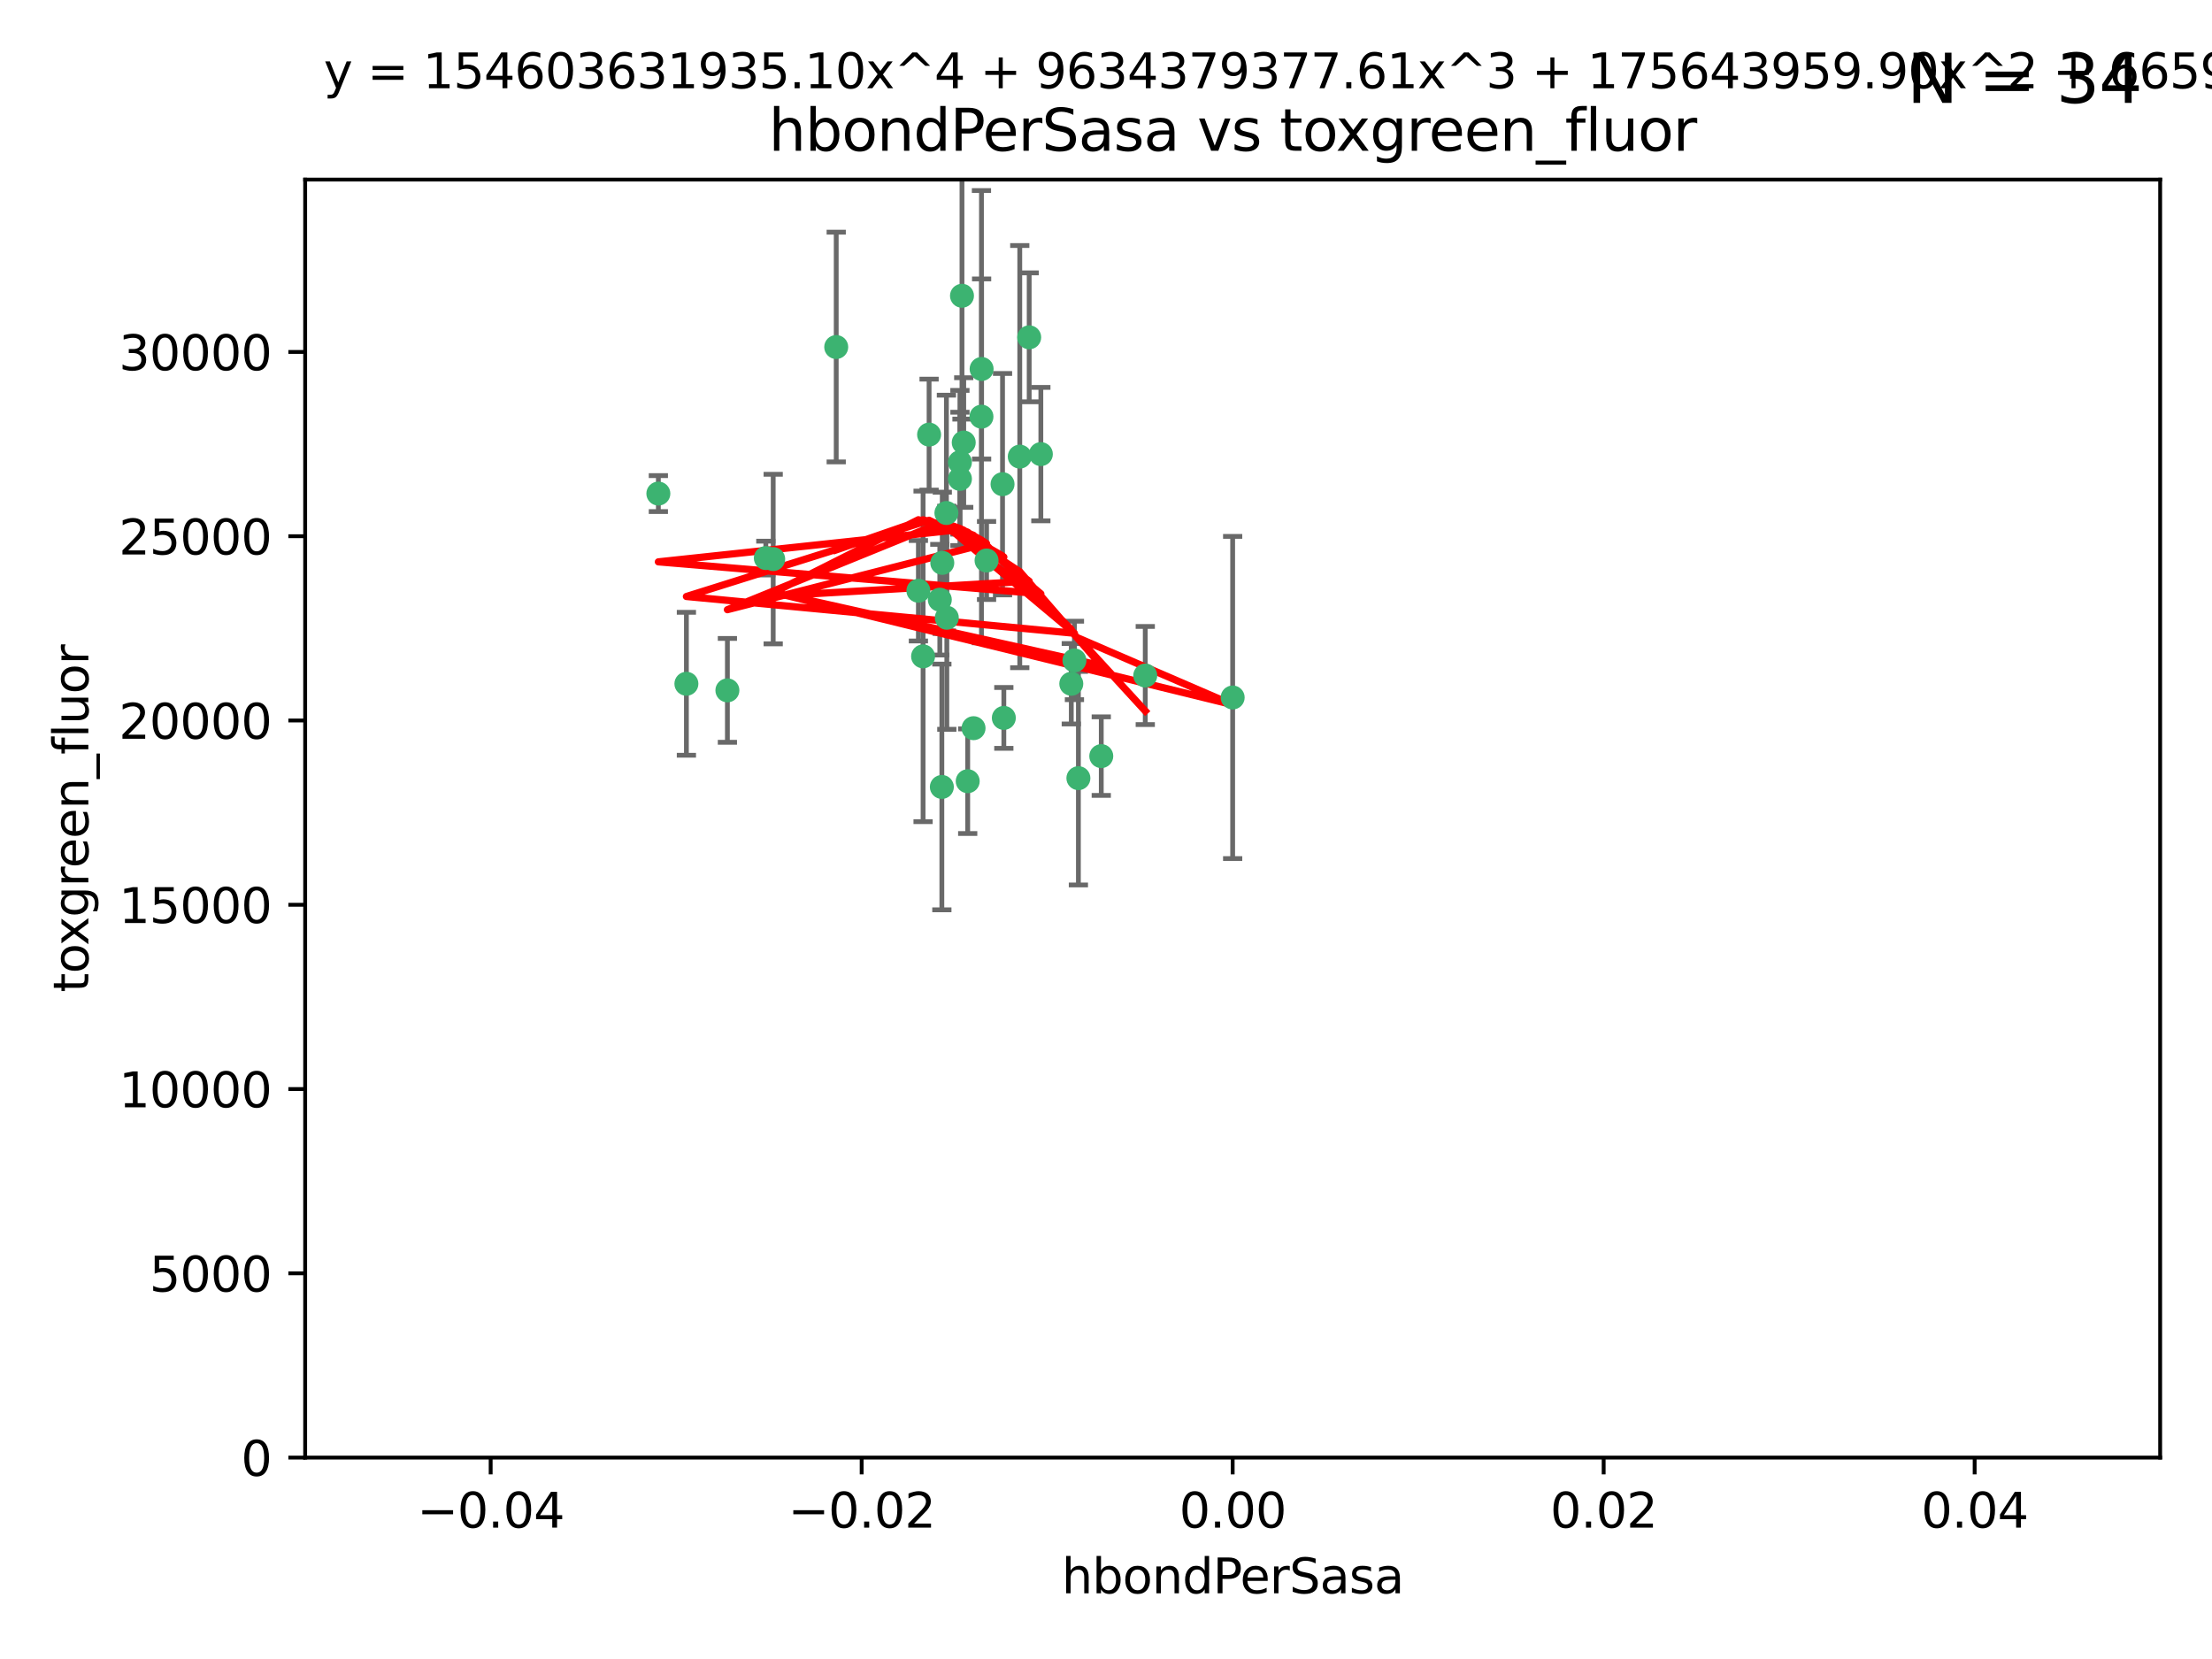 <?xml version="1.0" encoding="utf-8" standalone="no"?>
<!DOCTYPE svg PUBLIC "-//W3C//DTD SVG 1.1//EN"
  "http://www.w3.org/Graphics/SVG/1.1/DTD/svg11.dtd">
<svg xmlns:xlink="http://www.w3.org/1999/xlink" width="460.8pt" height="345.6pt" viewBox="0 0 460.8 345.6" xmlns="http://www.w3.org/2000/svg" version="1.1">
 <defs>
  <style type="text/css">*{stroke-linejoin: round; stroke-linecap: butt}</style>
 </defs>
 <g id="figure_1">
  <g id="patch_1">
   <path d="M 0 345.6 
L 460.8 345.6 
L 460.8 0 
L 0 0 
z
" style="fill: #ffffff"/>
  </g>
  <g id="axes_1">
   <g id="patch_2">
    <path d="M 63.571 303.64 
L 450 303.64 
L 450 37.411 
L 63.571 37.411 
z
" style="fill: #ffffff"/>
   </g>
   <g id="PathCollection_1">
    <defs>
     <path id="m6562784b00" d="M 0 1.118 
C 0.297 1.118 0.581 1 0.791 0.791 
C 1 0.581 1.118 0.297 1.118 0 
C 1.118 -0.297 1 -0.581 0.791 -0.791 
C 0.581 -1 0.297 -1.118 0 -1.118 
C -0.297 -1.118 -0.581 -1 -0.791 -0.791 
C -1 -0.581 -1.118 -0.297 -1.118 0 
C -1.118 0.297 -1 0.581 -0.791 0.791 
C -0.581 1 -0.297 1.118 0 1.118 
z
" style="stroke: #3cb371"/>
    </defs>
    <g clip-path="url(#p156e2ce43a)">
     <use xlink:href="#m6562784b00" x="174.2" y="72.294" style="fill: #3cb371; stroke: #3cb371"/>
     <use xlink:href="#m6562784b00" x="192.294" y="136.733" style="fill: #3cb371; stroke: #3cb371"/>
     <use xlink:href="#m6562784b00" x="200.763" y="92.187" style="fill: #3cb371; stroke: #3cb371"/>
     <use xlink:href="#m6562784b00" x="199.974" y="99.763" style="fill: #3cb371; stroke: #3cb371"/>
     <use xlink:href="#m6562784b00" x="214.399" y="70.271" style="fill: #3cb371; stroke: #3cb371"/>
     <use xlink:href="#m6562784b00" x="159.535" y="116.252" style="fill: #3cb371; stroke: #3cb371"/>
     <use xlink:href="#m6562784b00" x="191.319" y="123.063" style="fill: #3cb371; stroke: #3cb371"/>
     <use xlink:href="#m6562784b00" x="202.808" y="151.693" style="fill: #3cb371; stroke: #3cb371"/>
     <use xlink:href="#m6562784b00" x="196.206" y="163.936" style="fill: #3cb371; stroke: #3cb371"/>
     <use xlink:href="#m6562784b00" x="151.53" y="143.815" style="fill: #3cb371; stroke: #3cb371"/>
     <use xlink:href="#m6562784b00" x="205.518" y="116.762" style="fill: #3cb371; stroke: #3cb371"/>
     <use xlink:href="#m6562784b00" x="204.488" y="76.865" style="fill: #3cb371; stroke: #3cb371"/>
     <use xlink:href="#m6562784b00" x="200.398" y="61.614" style="fill: #3cb371; stroke: #3cb371"/>
     <use xlink:href="#m6562784b00" x="137.148" y="102.821" style="fill: #3cb371; stroke: #3cb371"/>
     <use xlink:href="#m6562784b00" x="216.829" y="94.6" style="fill: #3cb371; stroke: #3cb371"/>
     <use xlink:href="#m6562784b00" x="201.591" y="162.741" style="fill: #3cb371; stroke: #3cb371"/>
     <use xlink:href="#m6562784b00" x="196.296" y="117.254" style="fill: #3cb371; stroke: #3cb371"/>
     <use xlink:href="#m6562784b00" x="223.825" y="137.58" style="fill: #3cb371; stroke: #3cb371"/>
     <use xlink:href="#m6562784b00" x="142.99" y="142.442" style="fill: #3cb371; stroke: #3cb371"/>
     <use xlink:href="#m6562784b00" x="193.547" y="90.534" style="fill: #3cb371; stroke: #3cb371"/>
     <use xlink:href="#m6562784b00" x="209.117" y="149.553" style="fill: #3cb371; stroke: #3cb371"/>
     <use xlink:href="#m6562784b00" x="195.78" y="124.926" style="fill: #3cb371; stroke: #3cb371"/>
     <use xlink:href="#m6562784b00" x="208.847" y="100.862" style="fill: #3cb371; stroke: #3cb371"/>
     <use xlink:href="#m6562784b00" x="197.156" y="106.867" style="fill: #3cb371; stroke: #3cb371"/>
     <use xlink:href="#m6562784b00" x="223.169" y="142.44" style="fill: #3cb371; stroke: #3cb371"/>
     <use xlink:href="#m6562784b00" x="204.456" y="86.8" style="fill: #3cb371; stroke: #3cb371"/>
     <use xlink:href="#m6562784b00" x="199.969" y="96.298" style="fill: #3cb371; stroke: #3cb371"/>
     <use xlink:href="#m6562784b00" x="197.24" y="128.689" style="fill: #3cb371; stroke: #3cb371"/>
     <use xlink:href="#m6562784b00" x="212.436" y="95.121" style="fill: #3cb371; stroke: #3cb371"/>
     <use xlink:href="#m6562784b00" x="229.414" y="157.513" style="fill: #3cb371; stroke: #3cb371"/>
     <use xlink:href="#m6562784b00" x="161.071" y="116.464" style="fill: #3cb371; stroke: #3cb371"/>
     <use xlink:href="#m6562784b00" x="256.786" y="145.3" style="fill: #3cb371; stroke: #3cb371"/>
     <use xlink:href="#m6562784b00" x="224.65" y="162.105" style="fill: #3cb371; stroke: #3cb371"/>
     <use xlink:href="#m6562784b00" x="238.58" y="140.722" style="fill: #3cb371; stroke: #3cb371"/>
    </g>
   </g>
   <g id="matplotlib.axis_1">
    <g id="xtick_1">
     <g id="line2d_1">
      <defs>
       <path id="md63e9683ed" d="M 0 0 
L 0 3.5 
" style="stroke: #000000; stroke-width: 0.8"/>
      </defs>
      <g>
       <use xlink:href="#md63e9683ed" x="102.214" y="303.64" style="stroke: #000000; stroke-width: 0.8"/>
      </g>
     </g>
     <g id="text_1">
      <!-- −0.04 -->
      <g transform="translate(86.891 318.238)scale(0.1 -0.1)">
       <defs>
        <path id="DejaVuSans-2212" d="M 678 2272 
L 4684 2272 
L 4684 1741 
L 678 1741 
L 678 2272 
z
" transform="scale(0.016)"/>
        <path id="DejaVuSans-30" d="M 2034 4250 
Q 1547 4250 1301 3770 
Q 1056 3291 1056 2328 
Q 1056 1369 1301 889 
Q 1547 409 2034 409 
Q 2525 409 2770 889 
Q 3016 1369 3016 2328 
Q 3016 3291 2770 3770 
Q 2525 4250 2034 4250 
z
M 2034 4750 
Q 2819 4750 3233 4129 
Q 3647 3509 3647 2328 
Q 3647 1150 3233 529 
Q 2819 -91 2034 -91 
Q 1250 -91 836 529 
Q 422 1150 422 2328 
Q 422 3509 836 4129 
Q 1250 4750 2034 4750 
z
" transform="scale(0.016)"/>
        <path id="DejaVuSans-2e" d="M 684 794 
L 1344 794 
L 1344 0 
L 684 0 
L 684 794 
z
" transform="scale(0.016)"/>
        <path id="DejaVuSans-34" d="M 2419 4116 
L 825 1625 
L 2419 1625 
L 2419 4116 
z
M 2253 4666 
L 3047 4666 
L 3047 1625 
L 3713 1625 
L 3713 1100 
L 3047 1100 
L 3047 0 
L 2419 0 
L 2419 1100 
L 313 1100 
L 313 1709 
L 2253 4666 
z
" transform="scale(0.016)"/>
       </defs>
       <use xlink:href="#DejaVuSans-2212"/>
       <use xlink:href="#DejaVuSans-30" x="83.789"/>
       <use xlink:href="#DejaVuSans-2e" x="147.412"/>
       <use xlink:href="#DejaVuSans-30" x="179.199"/>
       <use xlink:href="#DejaVuSans-34" x="242.822"/>
      </g>
     </g>
    </g>
    <g id="xtick_2">
     <g id="line2d_2">
      <g>
       <use xlink:href="#md63e9683ed" x="179.5" y="303.64" style="stroke: #000000; stroke-width: 0.8"/>
      </g>
     </g>
     <g id="text_2">
      <!-- −0.02 -->
      <g transform="translate(164.177 318.238)scale(0.1 -0.1)">
       <defs>
        <path id="DejaVuSans-32" d="M 1228 531 
L 3431 531 
L 3431 0 
L 469 0 
L 469 531 
Q 828 903 1448 1529 
Q 2069 2156 2228 2338 
Q 2531 2678 2651 2914 
Q 2772 3150 2772 3378 
Q 2772 3750 2511 3984 
Q 2250 4219 1831 4219 
Q 1534 4219 1204 4116 
Q 875 4013 500 3803 
L 500 4441 
Q 881 4594 1212 4672 
Q 1544 4750 1819 4750 
Q 2544 4750 2975 4387 
Q 3406 4025 3406 3419 
Q 3406 3131 3298 2873 
Q 3191 2616 2906 2266 
Q 2828 2175 2409 1742 
Q 1991 1309 1228 531 
z
" transform="scale(0.016)"/>
       </defs>
       <use xlink:href="#DejaVuSans-2212"/>
       <use xlink:href="#DejaVuSans-30" x="83.789"/>
       <use xlink:href="#DejaVuSans-2e" x="147.412"/>
       <use xlink:href="#DejaVuSans-30" x="179.199"/>
       <use xlink:href="#DejaVuSans-32" x="242.822"/>
      </g>
     </g>
    </g>
    <g id="xtick_3">
     <g id="line2d_3">
      <g>
       <use xlink:href="#md63e9683ed" x="256.786" y="303.64" style="stroke: #000000; stroke-width: 0.8"/>
      </g>
     </g>
     <g id="text_3">
      <!-- 0.00 -->
      <g transform="translate(245.653 318.238)scale(0.1 -0.1)">
       <use xlink:href="#DejaVuSans-30"/>
       <use xlink:href="#DejaVuSans-2e" x="63.623"/>
       <use xlink:href="#DejaVuSans-30" x="95.41"/>
       <use xlink:href="#DejaVuSans-30" x="159.033"/>
      </g>
     </g>
    </g>
    <g id="xtick_4">
     <g id="line2d_4">
      <g>
       <use xlink:href="#md63e9683ed" x="334.071" y="303.64" style="stroke: #000000; stroke-width: 0.8"/>
      </g>
     </g>
     <g id="text_4">
      <!-- 0.02 -->
      <g transform="translate(322.939 318.238)scale(0.1 -0.1)">
       <use xlink:href="#DejaVuSans-30"/>
       <use xlink:href="#DejaVuSans-2e" x="63.623"/>
       <use xlink:href="#DejaVuSans-30" x="95.41"/>
       <use xlink:href="#DejaVuSans-32" x="159.033"/>
      </g>
     </g>
    </g>
    <g id="xtick_5">
     <g id="line2d_5">
      <g>
       <use xlink:href="#md63e9683ed" x="411.357" y="303.64" style="stroke: #000000; stroke-width: 0.8"/>
      </g>
     </g>
     <g id="text_5">
      <!-- 0.04 -->
      <g transform="translate(400.224 318.238)scale(0.1 -0.1)">
       <use xlink:href="#DejaVuSans-30"/>
       <use xlink:href="#DejaVuSans-2e" x="63.623"/>
       <use xlink:href="#DejaVuSans-30" x="95.41"/>
       <use xlink:href="#DejaVuSans-34" x="159.033"/>
      </g>
     </g>
    </g>
    <g id="text_6">
     <!-- hbondPerSasa -->
     <g transform="translate(221.168 331.917)scale(0.1 -0.1)">
      <defs>
       <path id="DejaVuSans-68" d="M 3513 2113 
L 3513 0 
L 2938 0 
L 2938 2094 
Q 2938 2591 2744 2837 
Q 2550 3084 2163 3084 
Q 1697 3084 1428 2787 
Q 1159 2491 1159 1978 
L 1159 0 
L 581 0 
L 581 4863 
L 1159 4863 
L 1159 2956 
Q 1366 3272 1645 3428 
Q 1925 3584 2291 3584 
Q 2894 3584 3203 3211 
Q 3513 2838 3513 2113 
z
" transform="scale(0.016)"/>
       <path id="DejaVuSans-62" d="M 3116 1747 
Q 3116 2381 2855 2742 
Q 2594 3103 2138 3103 
Q 1681 3103 1420 2742 
Q 1159 2381 1159 1747 
Q 1159 1113 1420 752 
Q 1681 391 2138 391 
Q 2594 391 2855 752 
Q 3116 1113 3116 1747 
z
M 1159 2969 
Q 1341 3281 1617 3432 
Q 1894 3584 2278 3584 
Q 2916 3584 3314 3078 
Q 3713 2572 3713 1747 
Q 3713 922 3314 415 
Q 2916 -91 2278 -91 
Q 1894 -91 1617 61 
Q 1341 213 1159 525 
L 1159 0 
L 581 0 
L 581 4863 
L 1159 4863 
L 1159 2969 
z
" transform="scale(0.016)"/>
       <path id="DejaVuSans-6f" d="M 1959 3097 
Q 1497 3097 1228 2736 
Q 959 2375 959 1747 
Q 959 1119 1226 758 
Q 1494 397 1959 397 
Q 2419 397 2687 759 
Q 2956 1122 2956 1747 
Q 2956 2369 2687 2733 
Q 2419 3097 1959 3097 
z
M 1959 3584 
Q 2709 3584 3137 3096 
Q 3566 2609 3566 1747 
Q 3566 888 3137 398 
Q 2709 -91 1959 -91 
Q 1206 -91 779 398 
Q 353 888 353 1747 
Q 353 2609 779 3096 
Q 1206 3584 1959 3584 
z
" transform="scale(0.016)"/>
       <path id="DejaVuSans-6e" d="M 3513 2113 
L 3513 0 
L 2938 0 
L 2938 2094 
Q 2938 2591 2744 2837 
Q 2550 3084 2163 3084 
Q 1697 3084 1428 2787 
Q 1159 2491 1159 1978 
L 1159 0 
L 581 0 
L 581 3500 
L 1159 3500 
L 1159 2956 
Q 1366 3272 1645 3428 
Q 1925 3584 2291 3584 
Q 2894 3584 3203 3211 
Q 3513 2838 3513 2113 
z
" transform="scale(0.016)"/>
       <path id="DejaVuSans-64" d="M 2906 2969 
L 2906 4863 
L 3481 4863 
L 3481 0 
L 2906 0 
L 2906 525 
Q 2725 213 2448 61 
Q 2172 -91 1784 -91 
Q 1150 -91 751 415 
Q 353 922 353 1747 
Q 353 2572 751 3078 
Q 1150 3584 1784 3584 
Q 2172 3584 2448 3432 
Q 2725 3281 2906 2969 
z
M 947 1747 
Q 947 1113 1208 752 
Q 1469 391 1925 391 
Q 2381 391 2643 752 
Q 2906 1113 2906 1747 
Q 2906 2381 2643 2742 
Q 2381 3103 1925 3103 
Q 1469 3103 1208 2742 
Q 947 2381 947 1747 
z
" transform="scale(0.016)"/>
       <path id="DejaVuSans-50" d="M 1259 4147 
L 1259 2394 
L 2053 2394 
Q 2494 2394 2734 2622 
Q 2975 2850 2975 3272 
Q 2975 3691 2734 3919 
Q 2494 4147 2053 4147 
L 1259 4147 
z
M 628 4666 
L 2053 4666 
Q 2838 4666 3239 4311 
Q 3641 3956 3641 3272 
Q 3641 2581 3239 2228 
Q 2838 1875 2053 1875 
L 1259 1875 
L 1259 0 
L 628 0 
L 628 4666 
z
" transform="scale(0.016)"/>
       <path id="DejaVuSans-65" d="M 3597 1894 
L 3597 1613 
L 953 1613 
Q 991 1019 1311 708 
Q 1631 397 2203 397 
Q 2534 397 2845 478 
Q 3156 559 3463 722 
L 3463 178 
Q 3153 47 2828 -22 
Q 2503 -91 2169 -91 
Q 1331 -91 842 396 
Q 353 884 353 1716 
Q 353 2575 817 3079 
Q 1281 3584 2069 3584 
Q 2775 3584 3186 3129 
Q 3597 2675 3597 1894 
z
M 3022 2063 
Q 3016 2534 2758 2815 
Q 2500 3097 2075 3097 
Q 1594 3097 1305 2825 
Q 1016 2553 972 2059 
L 3022 2063 
z
" transform="scale(0.016)"/>
       <path id="DejaVuSans-72" d="M 2631 2963 
Q 2534 3019 2420 3045 
Q 2306 3072 2169 3072 
Q 1681 3072 1420 2755 
Q 1159 2438 1159 1844 
L 1159 0 
L 581 0 
L 581 3500 
L 1159 3500 
L 1159 2956 
Q 1341 3275 1631 3429 
Q 1922 3584 2338 3584 
Q 2397 3584 2469 3576 
Q 2541 3569 2628 3553 
L 2631 2963 
z
" transform="scale(0.016)"/>
       <path id="DejaVuSans-53" d="M 3425 4513 
L 3425 3897 
Q 3066 4069 2747 4153 
Q 2428 4238 2131 4238 
Q 1616 4238 1336 4038 
Q 1056 3838 1056 3469 
Q 1056 3159 1242 3001 
Q 1428 2844 1947 2747 
L 2328 2669 
Q 3034 2534 3370 2195 
Q 3706 1856 3706 1288 
Q 3706 609 3251 259 
Q 2797 -91 1919 -91 
Q 1588 -91 1214 -16 
Q 841 59 441 206 
L 441 856 
Q 825 641 1194 531 
Q 1563 422 1919 422 
Q 2459 422 2753 634 
Q 3047 847 3047 1241 
Q 3047 1584 2836 1778 
Q 2625 1972 2144 2069 
L 1759 2144 
Q 1053 2284 737 2584 
Q 422 2884 422 3419 
Q 422 4038 858 4394 
Q 1294 4750 2059 4750 
Q 2388 4750 2728 4690 
Q 3069 4631 3425 4513 
z
" transform="scale(0.016)"/>
       <path id="DejaVuSans-61" d="M 2194 1759 
Q 1497 1759 1228 1600 
Q 959 1441 959 1056 
Q 959 750 1161 570 
Q 1363 391 1709 391 
Q 2188 391 2477 730 
Q 2766 1069 2766 1631 
L 2766 1759 
L 2194 1759 
z
M 3341 1997 
L 3341 0 
L 2766 0 
L 2766 531 
Q 2569 213 2275 61 
Q 1981 -91 1556 -91 
Q 1019 -91 701 211 
Q 384 513 384 1019 
Q 384 1609 779 1909 
Q 1175 2209 1959 2209 
L 2766 2209 
L 2766 2266 
Q 2766 2663 2505 2880 
Q 2244 3097 1772 3097 
Q 1472 3097 1187 3025 
Q 903 2953 641 2809 
L 641 3341 
Q 956 3463 1253 3523 
Q 1550 3584 1831 3584 
Q 2591 3584 2966 3190 
Q 3341 2797 3341 1997 
z
" transform="scale(0.016)"/>
       <path id="DejaVuSans-73" d="M 2834 3397 
L 2834 2853 
Q 2591 2978 2328 3040 
Q 2066 3103 1784 3103 
Q 1356 3103 1142 2972 
Q 928 2841 928 2578 
Q 928 2378 1081 2264 
Q 1234 2150 1697 2047 
L 1894 2003 
Q 2506 1872 2764 1633 
Q 3022 1394 3022 966 
Q 3022 478 2636 193 
Q 2250 -91 1575 -91 
Q 1294 -91 989 -36 
Q 684 19 347 128 
L 347 722 
Q 666 556 975 473 
Q 1284 391 1588 391 
Q 1994 391 2212 530 
Q 2431 669 2431 922 
Q 2431 1156 2273 1281 
Q 2116 1406 1581 1522 
L 1381 1569 
Q 847 1681 609 1914 
Q 372 2147 372 2553 
Q 372 3047 722 3315 
Q 1072 3584 1716 3584 
Q 2034 3584 2315 3537 
Q 2597 3491 2834 3397 
z
" transform="scale(0.016)"/>
      </defs>
      <use xlink:href="#DejaVuSans-68"/>
      <use xlink:href="#DejaVuSans-62" x="63.379"/>
      <use xlink:href="#DejaVuSans-6f" x="126.855"/>
      <use xlink:href="#DejaVuSans-6e" x="188.037"/>
      <use xlink:href="#DejaVuSans-64" x="251.416"/>
      <use xlink:href="#DejaVuSans-50" x="314.893"/>
      <use xlink:href="#DejaVuSans-65" x="371.57"/>
      <use xlink:href="#DejaVuSans-72" x="433.094"/>
      <use xlink:href="#DejaVuSans-53" x="474.207"/>
      <use xlink:href="#DejaVuSans-61" x="537.684"/>
      <use xlink:href="#DejaVuSans-73" x="598.963"/>
      <use xlink:href="#DejaVuSans-61" x="651.062"/>
     </g>
    </g>
   </g>
   <g id="matplotlib.axis_2">
    <g id="ytick_1">
     <g id="line2d_6">
      <defs>
       <path id="m30803d4fba" d="M 0 0 
L -3.5 0 
" style="stroke: #000000; stroke-width: 0.8"/>
      </defs>
      <g>
       <use xlink:href="#m30803d4fba" x="63.571" y="303.64" style="stroke: #000000; stroke-width: 0.8"/>
      </g>
     </g>
     <g id="text_7">
      <!-- 0 -->
      <g transform="translate(50.209 307.439)scale(0.1 -0.1)">
       <use xlink:href="#DejaVuSans-30"/>
      </g>
     </g>
    </g>
    <g id="ytick_2">
     <g id="line2d_7">
      <g>
       <use xlink:href="#m30803d4fba" x="63.571" y="265.253" style="stroke: #000000; stroke-width: 0.8"/>
      </g>
     </g>
     <g id="text_8">
      <!-- 5000 -->
      <g transform="translate(31.121 269.052)scale(0.1 -0.1)">
       <defs>
        <path id="DejaVuSans-35" d="M 691 4666 
L 3169 4666 
L 3169 4134 
L 1269 4134 
L 1269 2991 
Q 1406 3038 1543 3061 
Q 1681 3084 1819 3084 
Q 2600 3084 3056 2656 
Q 3513 2228 3513 1497 
Q 3513 744 3044 326 
Q 2575 -91 1722 -91 
Q 1428 -91 1123 -41 
Q 819 9 494 109 
L 494 744 
Q 775 591 1075 516 
Q 1375 441 1709 441 
Q 2250 441 2565 725 
Q 2881 1009 2881 1497 
Q 2881 1984 2565 2268 
Q 2250 2553 1709 2553 
Q 1456 2553 1204 2497 
Q 953 2441 691 2322 
L 691 4666 
z
" transform="scale(0.016)"/>
       </defs>
       <use xlink:href="#DejaVuSans-35"/>
       <use xlink:href="#DejaVuSans-30" x="63.623"/>
       <use xlink:href="#DejaVuSans-30" x="127.246"/>
       <use xlink:href="#DejaVuSans-30" x="190.869"/>
      </g>
     </g>
    </g>
    <g id="ytick_3">
     <g id="line2d_8">
      <g>
       <use xlink:href="#m30803d4fba" x="63.571" y="226.866" style="stroke: #000000; stroke-width: 0.8"/>
      </g>
     </g>
     <g id="text_9">
      <!-- 10000 -->
      <g transform="translate(24.759 230.665)scale(0.1 -0.1)">
       <defs>
        <path id="DejaVuSans-31" d="M 794 531 
L 1825 531 
L 1825 4091 
L 703 3866 
L 703 4441 
L 1819 4666 
L 2450 4666 
L 2450 531 
L 3481 531 
L 3481 0 
L 794 0 
L 794 531 
z
" transform="scale(0.016)"/>
       </defs>
       <use xlink:href="#DejaVuSans-31"/>
       <use xlink:href="#DejaVuSans-30" x="63.623"/>
       <use xlink:href="#DejaVuSans-30" x="127.246"/>
       <use xlink:href="#DejaVuSans-30" x="190.869"/>
       <use xlink:href="#DejaVuSans-30" x="254.492"/>
      </g>
     </g>
    </g>
    <g id="ytick_4">
     <g id="line2d_9">
      <g>
       <use xlink:href="#m30803d4fba" x="63.571" y="188.479" style="stroke: #000000; stroke-width: 0.8"/>
      </g>
     </g>
     <g id="text_10">
      <!-- 15000 -->
      <g transform="translate(24.759 192.278)scale(0.1 -0.1)">
       <use xlink:href="#DejaVuSans-31"/>
       <use xlink:href="#DejaVuSans-35" x="63.623"/>
       <use xlink:href="#DejaVuSans-30" x="127.246"/>
       <use xlink:href="#DejaVuSans-30" x="190.869"/>
       <use xlink:href="#DejaVuSans-30" x="254.492"/>
      </g>
     </g>
    </g>
    <g id="ytick_5">
     <g id="line2d_10">
      <g>
       <use xlink:href="#m30803d4fba" x="63.571" y="150.092" style="stroke: #000000; stroke-width: 0.8"/>
      </g>
     </g>
     <g id="text_11">
      <!-- 20000 -->
      <g transform="translate(24.759 153.891)scale(0.1 -0.1)">
       <use xlink:href="#DejaVuSans-32"/>
       <use xlink:href="#DejaVuSans-30" x="63.623"/>
       <use xlink:href="#DejaVuSans-30" x="127.246"/>
       <use xlink:href="#DejaVuSans-30" x="190.869"/>
       <use xlink:href="#DejaVuSans-30" x="254.492"/>
      </g>
     </g>
    </g>
    <g id="ytick_6">
     <g id="line2d_11">
      <g>
       <use xlink:href="#m30803d4fba" x="63.571" y="111.705" style="stroke: #000000; stroke-width: 0.8"/>
      </g>
     </g>
     <g id="text_12">
      <!-- 25000 -->
      <g transform="translate(24.759 115.504)scale(0.1 -0.1)">
       <use xlink:href="#DejaVuSans-32"/>
       <use xlink:href="#DejaVuSans-35" x="63.623"/>
       <use xlink:href="#DejaVuSans-30" x="127.246"/>
       <use xlink:href="#DejaVuSans-30" x="190.869"/>
       <use xlink:href="#DejaVuSans-30" x="254.492"/>
      </g>
     </g>
    </g>
    <g id="ytick_7">
     <g id="line2d_12">
      <g>
       <use xlink:href="#m30803d4fba" x="63.571" y="73.317" style="stroke: #000000; stroke-width: 0.8"/>
      </g>
     </g>
     <g id="text_13">
      <!-- 30000 -->
      <g transform="translate(24.759 77.117)scale(0.1 -0.1)">
       <defs>
        <path id="DejaVuSans-33" d="M 2597 2516 
Q 3050 2419 3304 2112 
Q 3559 1806 3559 1356 
Q 3559 666 3084 287 
Q 2609 -91 1734 -91 
Q 1441 -91 1130 -33 
Q 819 25 488 141 
L 488 750 
Q 750 597 1062 519 
Q 1375 441 1716 441 
Q 2309 441 2620 675 
Q 2931 909 2931 1356 
Q 2931 1769 2642 2001 
Q 2353 2234 1838 2234 
L 1294 2234 
L 1294 2753 
L 1863 2753 
Q 2328 2753 2575 2939 
Q 2822 3125 2822 3475 
Q 2822 3834 2567 4026 
Q 2313 4219 1838 4219 
Q 1578 4219 1281 4162 
Q 984 4106 628 3988 
L 628 4550 
Q 988 4650 1302 4700 
Q 1616 4750 1894 4750 
Q 2613 4750 3031 4423 
Q 3450 4097 3450 3541 
Q 3450 3153 3228 2886 
Q 3006 2619 2597 2516 
z
" transform="scale(0.016)"/>
       </defs>
       <use xlink:href="#DejaVuSans-33"/>
       <use xlink:href="#DejaVuSans-30" x="63.623"/>
       <use xlink:href="#DejaVuSans-30" x="127.246"/>
       <use xlink:href="#DejaVuSans-30" x="190.869"/>
       <use xlink:href="#DejaVuSans-30" x="254.492"/>
      </g>
     </g>
    </g>
    <g id="text_14">
     <!-- toxgreen_fluor -->
     <g transform="translate(18.401 206.72)rotate(-90)scale(0.1 -0.1)">
      <defs>
       <path id="DejaVuSans-74" d="M 1172 4494 
L 1172 3500 
L 2356 3500 
L 2356 3053 
L 1172 3053 
L 1172 1153 
Q 1172 725 1289 603 
Q 1406 481 1766 481 
L 2356 481 
L 2356 0 
L 1766 0 
Q 1100 0 847 248 
Q 594 497 594 1153 
L 594 3053 
L 172 3053 
L 172 3500 
L 594 3500 
L 594 4494 
L 1172 4494 
z
" transform="scale(0.016)"/>
       <path id="DejaVuSans-78" d="M 3513 3500 
L 2247 1797 
L 3578 0 
L 2900 0 
L 1881 1375 
L 863 0 
L 184 0 
L 1544 1831 
L 300 3500 
L 978 3500 
L 1906 2253 
L 2834 3500 
L 3513 3500 
z
" transform="scale(0.016)"/>
       <path id="DejaVuSans-67" d="M 2906 1791 
Q 2906 2416 2648 2759 
Q 2391 3103 1925 3103 
Q 1463 3103 1205 2759 
Q 947 2416 947 1791 
Q 947 1169 1205 825 
Q 1463 481 1925 481 
Q 2391 481 2648 825 
Q 2906 1169 2906 1791 
z
M 3481 434 
Q 3481 -459 3084 -895 
Q 2688 -1331 1869 -1331 
Q 1566 -1331 1297 -1286 
Q 1028 -1241 775 -1147 
L 775 -588 
Q 1028 -725 1275 -790 
Q 1522 -856 1778 -856 
Q 2344 -856 2625 -561 
Q 2906 -266 2906 331 
L 2906 616 
Q 2728 306 2450 153 
Q 2172 0 1784 0 
Q 1141 0 747 490 
Q 353 981 353 1791 
Q 353 2603 747 3093 
Q 1141 3584 1784 3584 
Q 2172 3584 2450 3431 
Q 2728 3278 2906 2969 
L 2906 3500 
L 3481 3500 
L 3481 434 
z
" transform="scale(0.016)"/>
       <path id="DejaVuSans-5f" d="M 3263 -1063 
L 3263 -1509 
L -63 -1509 
L -63 -1063 
L 3263 -1063 
z
" transform="scale(0.016)"/>
       <path id="DejaVuSans-66" d="M 2375 4863 
L 2375 4384 
L 1825 4384 
Q 1516 4384 1395 4259 
Q 1275 4134 1275 3809 
L 1275 3500 
L 2222 3500 
L 2222 3053 
L 1275 3053 
L 1275 0 
L 697 0 
L 697 3053 
L 147 3053 
L 147 3500 
L 697 3500 
L 697 3744 
Q 697 4328 969 4595 
Q 1241 4863 1831 4863 
L 2375 4863 
z
" transform="scale(0.016)"/>
       <path id="DejaVuSans-6c" d="M 603 4863 
L 1178 4863 
L 1178 0 
L 603 0 
L 603 4863 
z
" transform="scale(0.016)"/>
       <path id="DejaVuSans-75" d="M 544 1381 
L 544 3500 
L 1119 3500 
L 1119 1403 
Q 1119 906 1312 657 
Q 1506 409 1894 409 
Q 2359 409 2629 706 
Q 2900 1003 2900 1516 
L 2900 3500 
L 3475 3500 
L 3475 0 
L 2900 0 
L 2900 538 
Q 2691 219 2414 64 
Q 2138 -91 1772 -91 
Q 1169 -91 856 284 
Q 544 659 544 1381 
z
M 1991 3584 
L 1991 3584 
z
" transform="scale(0.016)"/>
      </defs>
      <use xlink:href="#DejaVuSans-74"/>
      <use xlink:href="#DejaVuSans-6f" x="39.209"/>
      <use xlink:href="#DejaVuSans-78" x="97.266"/>
      <use xlink:href="#DejaVuSans-67" x="156.445"/>
      <use xlink:href="#DejaVuSans-72" x="219.922"/>
      <use xlink:href="#DejaVuSans-65" x="258.785"/>
      <use xlink:href="#DejaVuSans-65" x="320.309"/>
      <use xlink:href="#DejaVuSans-6e" x="381.832"/>
      <use xlink:href="#DejaVuSans-5f" x="445.211"/>
      <use xlink:href="#DejaVuSans-66" x="495.211"/>
      <use xlink:href="#DejaVuSans-6c" x="530.416"/>
      <use xlink:href="#DejaVuSans-75" x="558.199"/>
      <use xlink:href="#DejaVuSans-6f" x="621.578"/>
      <use xlink:href="#DejaVuSans-72" x="682.76"/>
     </g>
    </g>
   </g>
   <g id="LineCollection_1">
    <path d="M 174.2 96.224 
L 174.2 48.364 
" clip-path="url(#p156e2ce43a)" style="fill: none; stroke: #696969"/>
    <path d="M 192.294 171.165 
L 192.294 102.302 
" clip-path="url(#p156e2ce43a)" style="fill: none; stroke: #696969"/>
    <path d="M 200.763 105.69 
L 200.763 78.685 
" clip-path="url(#p156e2ce43a)" style="fill: none; stroke: #696969"/>
    <path d="M 199.974 113.651 
L 199.974 85.875 
" clip-path="url(#p156e2ce43a)" style="fill: none; stroke: #696969"/>
    <path d="M 214.399 83.696 
L 214.399 56.846 
" clip-path="url(#p156e2ce43a)" style="fill: none; stroke: #696969"/>
    <path d="M 159.535 119.772 
L 159.535 112.733 
" clip-path="url(#p156e2ce43a)" style="fill: none; stroke: #696969"/>
    <path d="M 191.319 133.529 
L 191.319 112.598 
" clip-path="url(#p156e2ce43a)" style="fill: none; stroke: #696969"/>
    <path d="M 202.808 152.217 
L 202.808 151.168 
" clip-path="url(#p156e2ce43a)" style="fill: none; stroke: #696969"/>
    <path d="M 196.206 189.529 
L 196.206 138.343 
" clip-path="url(#p156e2ce43a)" style="fill: none; stroke: #696969"/>
    <path d="M 151.53 154.632 
L 151.53 132.999 
" clip-path="url(#p156e2ce43a)" style="fill: none; stroke: #696969"/>
    <path d="M 205.518 124.89 
L 205.518 108.635 
" clip-path="url(#p156e2ce43a)" style="fill: none; stroke: #696969"/>
    <path d="M 204.488 95.625 
L 204.488 58.105 
" clip-path="url(#p156e2ce43a)" style="fill: none; stroke: #696969"/>
    <path d="M 200.398 87.306 
L 200.398 35.922 
" clip-path="url(#p156e2ce43a)" style="fill: none; stroke: #696969"/>
    <path d="M 137.148 106.565 
L 137.148 99.077 
" clip-path="url(#p156e2ce43a)" style="fill: none; stroke: #696969"/>
    <path d="M 216.829 108.495 
L 216.829 80.704 
" clip-path="url(#p156e2ce43a)" style="fill: none; stroke: #696969"/>
    <path d="M 201.591 173.639 
L 201.591 151.843 
" clip-path="url(#p156e2ce43a)" style="fill: none; stroke: #696969"/>
    <path d="M 196.296 131.975 
L 196.296 102.532 
" clip-path="url(#p156e2ce43a)" style="fill: none; stroke: #696969"/>
    <path d="M 223.825 145.75 
L 223.825 129.411 
" clip-path="url(#p156e2ce43a)" style="fill: none; stroke: #696969"/>
    <path d="M 142.99 157.326 
L 142.99 127.559 
" clip-path="url(#p156e2ce43a)" style="fill: none; stroke: #696969"/>
    <path d="M 193.547 102.091 
L 193.547 78.978 
" clip-path="url(#p156e2ce43a)" style="fill: none; stroke: #696969"/>
    <path d="M 209.117 155.89 
L 209.117 143.216 
" clip-path="url(#p156e2ce43a)" style="fill: none; stroke: #696969"/>
    <path d="M 195.78 136.454 
L 195.78 113.398 
" clip-path="url(#p156e2ce43a)" style="fill: none; stroke: #696969"/>
    <path d="M 208.847 123.923 
L 208.847 77.801 
" clip-path="url(#p156e2ce43a)" style="fill: none; stroke: #696969"/>
    <path d="M 197.156 131.412 
L 197.156 82.321 
" clip-path="url(#p156e2ce43a)" style="fill: none; stroke: #696969"/>
    <path d="M 223.169 150.817 
L 223.169 134.064 
" clip-path="url(#p156e2ce43a)" style="fill: none; stroke: #696969"/>
    <path d="M 204.456 133.906 
L 204.456 39.694 
" clip-path="url(#p156e2ce43a)" style="fill: none; stroke: #696969"/>
    <path d="M 199.969 111.272 
L 199.969 81.324 
" clip-path="url(#p156e2ce43a)" style="fill: none; stroke: #696969"/>
    <path d="M 197.24 151.927 
L 197.24 105.45 
" clip-path="url(#p156e2ce43a)" style="fill: none; stroke: #696969"/>
    <path d="M 212.436 139.091 
L 212.436 51.151 
" clip-path="url(#p156e2ce43a)" style="fill: none; stroke: #696969"/>
    <path d="M 229.414 165.694 
L 229.414 149.332 
" clip-path="url(#p156e2ce43a)" style="fill: none; stroke: #696969"/>
    <path d="M 161.071 134.122 
L 161.071 98.805 
" clip-path="url(#p156e2ce43a)" style="fill: none; stroke: #696969"/>
    <path d="M 256.786 178.855 
L 256.786 111.745 
" clip-path="url(#p156e2ce43a)" style="fill: none; stroke: #696969"/>
    <path d="M 224.65 184.351 
L 224.65 139.86 
" clip-path="url(#p156e2ce43a)" style="fill: none; stroke: #696969"/>
    <path d="M 238.58 150.938 
L 238.58 130.506 
" clip-path="url(#p156e2ce43a)" style="fill: none; stroke: #696969"/>
   </g>
   <g id="line2d_13">
    <defs>
     <path id="m73801e92ea" d="M 2 0 
L -2 -0 
" style="stroke: #696969"/>
    </defs>
    <g clip-path="url(#p156e2ce43a)">
     <use xlink:href="#m73801e92ea" x="174.2" y="96.224" style="fill: #696969; stroke: #696969"/>
     <use xlink:href="#m73801e92ea" x="192.294" y="171.165" style="fill: #696969; stroke: #696969"/>
     <use xlink:href="#m73801e92ea" x="200.763" y="105.69" style="fill: #696969; stroke: #696969"/>
     <use xlink:href="#m73801e92ea" x="199.974" y="113.651" style="fill: #696969; stroke: #696969"/>
     <use xlink:href="#m73801e92ea" x="214.399" y="83.696" style="fill: #696969; stroke: #696969"/>
     <use xlink:href="#m73801e92ea" x="159.535" y="119.772" style="fill: #696969; stroke: #696969"/>
     <use xlink:href="#m73801e92ea" x="191.319" y="133.529" style="fill: #696969; stroke: #696969"/>
     <use xlink:href="#m73801e92ea" x="202.808" y="152.217" style="fill: #696969; stroke: #696969"/>
     <use xlink:href="#m73801e92ea" x="196.206" y="189.529" style="fill: #696969; stroke: #696969"/>
     <use xlink:href="#m73801e92ea" x="151.53" y="154.632" style="fill: #696969; stroke: #696969"/>
     <use xlink:href="#m73801e92ea" x="205.518" y="124.89" style="fill: #696969; stroke: #696969"/>
     <use xlink:href="#m73801e92ea" x="204.488" y="95.625" style="fill: #696969; stroke: #696969"/>
     <use xlink:href="#m73801e92ea" x="200.398" y="87.306" style="fill: #696969; stroke: #696969"/>
     <use xlink:href="#m73801e92ea" x="137.148" y="106.565" style="fill: #696969; stroke: #696969"/>
     <use xlink:href="#m73801e92ea" x="216.829" y="108.495" style="fill: #696969; stroke: #696969"/>
     <use xlink:href="#m73801e92ea" x="201.591" y="173.639" style="fill: #696969; stroke: #696969"/>
     <use xlink:href="#m73801e92ea" x="196.296" y="131.975" style="fill: #696969; stroke: #696969"/>
     <use xlink:href="#m73801e92ea" x="223.825" y="145.75" style="fill: #696969; stroke: #696969"/>
     <use xlink:href="#m73801e92ea" x="142.99" y="157.326" style="fill: #696969; stroke: #696969"/>
     <use xlink:href="#m73801e92ea" x="193.547" y="102.091" style="fill: #696969; stroke: #696969"/>
     <use xlink:href="#m73801e92ea" x="209.117" y="155.89" style="fill: #696969; stroke: #696969"/>
     <use xlink:href="#m73801e92ea" x="195.78" y="136.454" style="fill: #696969; stroke: #696969"/>
     <use xlink:href="#m73801e92ea" x="208.847" y="123.923" style="fill: #696969; stroke: #696969"/>
     <use xlink:href="#m73801e92ea" x="197.156" y="131.412" style="fill: #696969; stroke: #696969"/>
     <use xlink:href="#m73801e92ea" x="223.169" y="150.817" style="fill: #696969; stroke: #696969"/>
     <use xlink:href="#m73801e92ea" x="204.456" y="133.906" style="fill: #696969; stroke: #696969"/>
     <use xlink:href="#m73801e92ea" x="199.969" y="111.272" style="fill: #696969; stroke: #696969"/>
     <use xlink:href="#m73801e92ea" x="197.24" y="151.927" style="fill: #696969; stroke: #696969"/>
     <use xlink:href="#m73801e92ea" x="212.436" y="139.091" style="fill: #696969; stroke: #696969"/>
     <use xlink:href="#m73801e92ea" x="229.414" y="165.694" style="fill: #696969; stroke: #696969"/>
     <use xlink:href="#m73801e92ea" x="161.071" y="134.122" style="fill: #696969; stroke: #696969"/>
     <use xlink:href="#m73801e92ea" x="256.786" y="178.855" style="fill: #696969; stroke: #696969"/>
     <use xlink:href="#m73801e92ea" x="224.65" y="184.351" style="fill: #696969; stroke: #696969"/>
     <use xlink:href="#m73801e92ea" x="238.58" y="150.938" style="fill: #696969; stroke: #696969"/>
    </g>
   </g>
   <g id="line2d_14">
    <g clip-path="url(#p156e2ce43a)">
     <use xlink:href="#m73801e92ea" x="174.2" y="48.364" style="fill: #696969; stroke: #696969"/>
     <use xlink:href="#m73801e92ea" x="192.294" y="102.302" style="fill: #696969; stroke: #696969"/>
     <use xlink:href="#m73801e92ea" x="200.763" y="78.685" style="fill: #696969; stroke: #696969"/>
     <use xlink:href="#m73801e92ea" x="199.974" y="85.875" style="fill: #696969; stroke: #696969"/>
     <use xlink:href="#m73801e92ea" x="214.399" y="56.846" style="fill: #696969; stroke: #696969"/>
     <use xlink:href="#m73801e92ea" x="159.535" y="112.733" style="fill: #696969; stroke: #696969"/>
     <use xlink:href="#m73801e92ea" x="191.319" y="112.598" style="fill: #696969; stroke: #696969"/>
     <use xlink:href="#m73801e92ea" x="202.808" y="151.168" style="fill: #696969; stroke: #696969"/>
     <use xlink:href="#m73801e92ea" x="196.206" y="138.343" style="fill: #696969; stroke: #696969"/>
     <use xlink:href="#m73801e92ea" x="151.53" y="132.999" style="fill: #696969; stroke: #696969"/>
     <use xlink:href="#m73801e92ea" x="205.518" y="108.635" style="fill: #696969; stroke: #696969"/>
     <use xlink:href="#m73801e92ea" x="204.488" y="58.105" style="fill: #696969; stroke: #696969"/>
     <use xlink:href="#m73801e92ea" x="200.398" y="35.922" style="fill: #696969; stroke: #696969"/>
     <use xlink:href="#m73801e92ea" x="137.148" y="99.077" style="fill: #696969; stroke: #696969"/>
     <use xlink:href="#m73801e92ea" x="216.829" y="80.704" style="fill: #696969; stroke: #696969"/>
     <use xlink:href="#m73801e92ea" x="201.591" y="151.843" style="fill: #696969; stroke: #696969"/>
     <use xlink:href="#m73801e92ea" x="196.296" y="102.532" style="fill: #696969; stroke: #696969"/>
     <use xlink:href="#m73801e92ea" x="223.825" y="129.411" style="fill: #696969; stroke: #696969"/>
     <use xlink:href="#m73801e92ea" x="142.99" y="127.559" style="fill: #696969; stroke: #696969"/>
     <use xlink:href="#m73801e92ea" x="193.547" y="78.978" style="fill: #696969; stroke: #696969"/>
     <use xlink:href="#m73801e92ea" x="209.117" y="143.216" style="fill: #696969; stroke: #696969"/>
     <use xlink:href="#m73801e92ea" x="195.78" y="113.398" style="fill: #696969; stroke: #696969"/>
     <use xlink:href="#m73801e92ea" x="208.847" y="77.801" style="fill: #696969; stroke: #696969"/>
     <use xlink:href="#m73801e92ea" x="197.156" y="82.321" style="fill: #696969; stroke: #696969"/>
     <use xlink:href="#m73801e92ea" x="223.169" y="134.064" style="fill: #696969; stroke: #696969"/>
     <use xlink:href="#m73801e92ea" x="204.456" y="39.694" style="fill: #696969; stroke: #696969"/>
     <use xlink:href="#m73801e92ea" x="199.969" y="81.324" style="fill: #696969; stroke: #696969"/>
     <use xlink:href="#m73801e92ea" x="197.24" y="105.45" style="fill: #696969; stroke: #696969"/>
     <use xlink:href="#m73801e92ea" x="212.436" y="51.151" style="fill: #696969; stroke: #696969"/>
     <use xlink:href="#m73801e92ea" x="229.414" y="149.332" style="fill: #696969; stroke: #696969"/>
     <use xlink:href="#m73801e92ea" x="161.071" y="98.805" style="fill: #696969; stroke: #696969"/>
     <use xlink:href="#m73801e92ea" x="256.786" y="111.745" style="fill: #696969; stroke: #696969"/>
     <use xlink:href="#m73801e92ea" x="224.65" y="139.86" style="fill: #696969; stroke: #696969"/>
     <use xlink:href="#m73801e92ea" x="238.58" y="130.506" style="fill: #696969; stroke: #696969"/>
    </g>
   </g>
   <g id="line2d_15">
    <path d="M 174.2 114.558 
L 192.294 108.286 
L 200.763 110.451 
L 199.974 110.096 
L 214.399 121.073 
L 159.535 124.256 
L 191.319 108.269 
L 202.808 111.515 
L 196.206 108.834 
L 151.53 127.01 
L 205.518 113.235 
L 204.488 112.54 
L 200.398 110.283 
L 137.148 117.043 
L 216.829 123.697 
L 201.591 110.857 
L 196.296 108.856 
L 223.825 131.923 
L 142.99 124.261 
L 193.547 108.377 
L 209.117 116.033 
L 195.78 108.737 
L 208.847 115.804 
L 197.156 109.084 
L 223.169 131.126 
L 204.456 112.519 
L 199.969 110.094 
L 197.24 109.109 
L 212.436 119.084 
L 229.414 138.659 
L 161.071 123.379 
L 256.786 146.801 
L 224.65 132.925 
L 238.58 148.108 
" clip-path="url(#p156e2ce43a)" style="fill: none; stroke: #ff0000; stroke-width: 1.5; stroke-linecap: square"/>
   </g>
   <g id="line2d_16">
    <defs>
     <path id="me0fde3e3a0" d="M 0 2 
C 0.53 2 1.039 1.789 1.414 1.414 
C 1.789 1.039 2 0.53 2 0 
C 2 -0.53 1.789 -1.039 1.414 -1.414 
C 1.039 -1.789 0.53 -2 0 -2 
C -0.53 -2 -1.039 -1.789 -1.414 -1.414 
C -1.789 -1.039 -2 -0.53 -2 0 
C -2 0.53 -1.789 1.039 -1.414 1.414 
C -1.039 1.789 -0.53 2 0 2 
z
" style="stroke: #3cb371"/>
    </defs>
    <g clip-path="url(#p156e2ce43a)">
     <use xlink:href="#me0fde3e3a0" x="174.2" y="72.294" style="fill: #3cb371; stroke: #3cb371"/>
     <use xlink:href="#me0fde3e3a0" x="192.294" y="136.733" style="fill: #3cb371; stroke: #3cb371"/>
     <use xlink:href="#me0fde3e3a0" x="200.763" y="92.187" style="fill: #3cb371; stroke: #3cb371"/>
     <use xlink:href="#me0fde3e3a0" x="199.974" y="99.763" style="fill: #3cb371; stroke: #3cb371"/>
     <use xlink:href="#me0fde3e3a0" x="214.399" y="70.271" style="fill: #3cb371; stroke: #3cb371"/>
     <use xlink:href="#me0fde3e3a0" x="159.535" y="116.252" style="fill: #3cb371; stroke: #3cb371"/>
     <use xlink:href="#me0fde3e3a0" x="191.319" y="123.063" style="fill: #3cb371; stroke: #3cb371"/>
     <use xlink:href="#me0fde3e3a0" x="202.808" y="151.693" style="fill: #3cb371; stroke: #3cb371"/>
     <use xlink:href="#me0fde3e3a0" x="196.206" y="163.936" style="fill: #3cb371; stroke: #3cb371"/>
     <use xlink:href="#me0fde3e3a0" x="151.53" y="143.815" style="fill: #3cb371; stroke: #3cb371"/>
     <use xlink:href="#me0fde3e3a0" x="205.518" y="116.762" style="fill: #3cb371; stroke: #3cb371"/>
     <use xlink:href="#me0fde3e3a0" x="204.488" y="76.865" style="fill: #3cb371; stroke: #3cb371"/>
     <use xlink:href="#me0fde3e3a0" x="200.398" y="61.614" style="fill: #3cb371; stroke: #3cb371"/>
     <use xlink:href="#me0fde3e3a0" x="137.148" y="102.821" style="fill: #3cb371; stroke: #3cb371"/>
     <use xlink:href="#me0fde3e3a0" x="216.829" y="94.6" style="fill: #3cb371; stroke: #3cb371"/>
     <use xlink:href="#me0fde3e3a0" x="201.591" y="162.741" style="fill: #3cb371; stroke: #3cb371"/>
     <use xlink:href="#me0fde3e3a0" x="196.296" y="117.254" style="fill: #3cb371; stroke: #3cb371"/>
     <use xlink:href="#me0fde3e3a0" x="223.825" y="137.58" style="fill: #3cb371; stroke: #3cb371"/>
     <use xlink:href="#me0fde3e3a0" x="142.99" y="142.442" style="fill: #3cb371; stroke: #3cb371"/>
     <use xlink:href="#me0fde3e3a0" x="193.547" y="90.534" style="fill: #3cb371; stroke: #3cb371"/>
     <use xlink:href="#me0fde3e3a0" x="209.117" y="149.553" style="fill: #3cb371; stroke: #3cb371"/>
     <use xlink:href="#me0fde3e3a0" x="195.78" y="124.926" style="fill: #3cb371; stroke: #3cb371"/>
     <use xlink:href="#me0fde3e3a0" x="208.847" y="100.862" style="fill: #3cb371; stroke: #3cb371"/>
     <use xlink:href="#me0fde3e3a0" x="197.156" y="106.867" style="fill: #3cb371; stroke: #3cb371"/>
     <use xlink:href="#me0fde3e3a0" x="223.169" y="142.44" style="fill: #3cb371; stroke: #3cb371"/>
     <use xlink:href="#me0fde3e3a0" x="204.456" y="86.8" style="fill: #3cb371; stroke: #3cb371"/>
     <use xlink:href="#me0fde3e3a0" x="199.969" y="96.298" style="fill: #3cb371; stroke: #3cb371"/>
     <use xlink:href="#me0fde3e3a0" x="197.24" y="128.689" style="fill: #3cb371; stroke: #3cb371"/>
     <use xlink:href="#me0fde3e3a0" x="212.436" y="95.121" style="fill: #3cb371; stroke: #3cb371"/>
     <use xlink:href="#me0fde3e3a0" x="229.414" y="157.513" style="fill: #3cb371; stroke: #3cb371"/>
     <use xlink:href="#me0fde3e3a0" x="161.071" y="116.464" style="fill: #3cb371; stroke: #3cb371"/>
     <use xlink:href="#me0fde3e3a0" x="256.786" y="145.3" style="fill: #3cb371; stroke: #3cb371"/>
     <use xlink:href="#me0fde3e3a0" x="224.65" y="162.105" style="fill: #3cb371; stroke: #3cb371"/>
     <use xlink:href="#me0fde3e3a0" x="238.58" y="140.722" style="fill: #3cb371; stroke: #3cb371"/>
    </g>
   </g>
   <g id="patch_3">
    <path d="M 63.571 303.64 
L 63.571 37.411 
" style="fill: none; stroke: #000000; stroke-width: 0.8; stroke-linejoin: miter; stroke-linecap: square"/>
   </g>
   <g id="patch_4">
    <path d="M 450 303.64 
L 450 37.411 
" style="fill: none; stroke: #000000; stroke-width: 0.8; stroke-linejoin: miter; stroke-linecap: square"/>
   </g>
   <g id="patch_5">
    <path d="M 63.571 303.64 
L 450 303.64 
" style="fill: none; stroke: #000000; stroke-width: 0.8; stroke-linejoin: miter; stroke-linecap: square"/>
   </g>
   <g id="patch_6">
    <path d="M 63.571 37.411 
L 450 37.411 
" style="fill: none; stroke: #000000; stroke-width: 0.8; stroke-linejoin: miter; stroke-linecap: square"/>
   </g>
   <g id="text_15">
    <!-- N = 34 -->
    <g transform="translate(397.217 21.426)scale(0.14 -0.14)">
     <defs>
      <path id="DejaVuSans-4e" d="M 628 4666 
L 1478 4666 
L 3547 763 
L 3547 4666 
L 4159 4666 
L 4159 0 
L 3309 0 
L 1241 3903 
L 1241 0 
L 628 0 
L 628 4666 
z
" transform="scale(0.016)"/>
      <path id="DejaVuSans-20" transform="scale(0.016)"/>
      <path id="DejaVuSans-3d" d="M 678 2906 
L 4684 2906 
L 4684 2381 
L 678 2381 
L 678 2906 
z
M 678 1631 
L 4684 1631 
L 4684 1100 
L 678 1100 
L 678 1631 
z
" transform="scale(0.016)"/>
     </defs>
     <use xlink:href="#DejaVuSans-4e"/>
     <use xlink:href="#DejaVuSans-20" x="74.805"/>
     <use xlink:href="#DejaVuSans-3d" x="106.592"/>
     <use xlink:href="#DejaVuSans-20" x="190.381"/>
     <use xlink:href="#DejaVuSans-33" x="222.168"/>
     <use xlink:href="#DejaVuSans-34" x="285.791"/>
    </g>
   </g>
   <g id="text_16">
    <!-- y = 154603631935.10x^4 + 9634379377.61x^3 + 175643959.90x^2 + 665970.61x + 20428.64 -->
    <g transform="translate(67.436 18.387)scale(0.1 -0.1)">
     <defs>
      <path id="DejaVuSans-79" d="M 2059 -325 
Q 1816 -950 1584 -1140 
Q 1353 -1331 966 -1331 
L 506 -1331 
L 506 -850 
L 844 -850 
Q 1081 -850 1212 -737 
Q 1344 -625 1503 -206 
L 1606 56 
L 191 3500 
L 800 3500 
L 1894 763 
L 2988 3500 
L 3597 3500 
L 2059 -325 
z
" transform="scale(0.016)"/>
      <path id="DejaVuSans-36" d="M 2113 2584 
Q 1688 2584 1439 2293 
Q 1191 2003 1191 1497 
Q 1191 994 1439 701 
Q 1688 409 2113 409 
Q 2538 409 2786 701 
Q 3034 994 3034 1497 
Q 3034 2003 2786 2293 
Q 2538 2584 2113 2584 
z
M 3366 4563 
L 3366 3988 
Q 3128 4100 2886 4159 
Q 2644 4219 2406 4219 
Q 1781 4219 1451 3797 
Q 1122 3375 1075 2522 
Q 1259 2794 1537 2939 
Q 1816 3084 2150 3084 
Q 2853 3084 3261 2657 
Q 3669 2231 3669 1497 
Q 3669 778 3244 343 
Q 2819 -91 2113 -91 
Q 1303 -91 875 529 
Q 447 1150 447 2328 
Q 447 3434 972 4092 
Q 1497 4750 2381 4750 
Q 2619 4750 2861 4703 
Q 3103 4656 3366 4563 
z
" transform="scale(0.016)"/>
      <path id="DejaVuSans-39" d="M 703 97 
L 703 672 
Q 941 559 1184 500 
Q 1428 441 1663 441 
Q 2288 441 2617 861 
Q 2947 1281 2994 2138 
Q 2813 1869 2534 1725 
Q 2256 1581 1919 1581 
Q 1219 1581 811 2004 
Q 403 2428 403 3163 
Q 403 3881 828 4315 
Q 1253 4750 1959 4750 
Q 2769 4750 3195 4129 
Q 3622 3509 3622 2328 
Q 3622 1225 3098 567 
Q 2575 -91 1691 -91 
Q 1453 -91 1209 -44 
Q 966 3 703 97 
z
M 1959 2075 
Q 2384 2075 2632 2365 
Q 2881 2656 2881 3163 
Q 2881 3666 2632 3958 
Q 2384 4250 1959 4250 
Q 1534 4250 1286 3958 
Q 1038 3666 1038 3163 
Q 1038 2656 1286 2365 
Q 1534 2075 1959 2075 
z
" transform="scale(0.016)"/>
      <path id="DejaVuSans-5e" d="M 2988 4666 
L 4684 2925 
L 4056 2925 
L 2681 4159 
L 1306 2925 
L 678 2925 
L 2375 4666 
L 2988 4666 
z
" transform="scale(0.016)"/>
      <path id="DejaVuSans-2b" d="M 2944 4013 
L 2944 2272 
L 4684 2272 
L 4684 1741 
L 2944 1741 
L 2944 0 
L 2419 0 
L 2419 1741 
L 678 1741 
L 678 2272 
L 2419 2272 
L 2419 4013 
L 2944 4013 
z
" transform="scale(0.016)"/>
      <path id="DejaVuSans-37" d="M 525 4666 
L 3525 4666 
L 3525 4397 
L 1831 0 
L 1172 0 
L 2766 4134 
L 525 4134 
L 525 4666 
z
" transform="scale(0.016)"/>
      <path id="DejaVuSans-38" d="M 2034 2216 
Q 1584 2216 1326 1975 
Q 1069 1734 1069 1313 
Q 1069 891 1326 650 
Q 1584 409 2034 409 
Q 2484 409 2743 651 
Q 3003 894 3003 1313 
Q 3003 1734 2745 1975 
Q 2488 2216 2034 2216 
z
M 1403 2484 
Q 997 2584 770 2862 
Q 544 3141 544 3541 
Q 544 4100 942 4425 
Q 1341 4750 2034 4750 
Q 2731 4750 3128 4425 
Q 3525 4100 3525 3541 
Q 3525 3141 3298 2862 
Q 3072 2584 2669 2484 
Q 3125 2378 3379 2068 
Q 3634 1759 3634 1313 
Q 3634 634 3220 271 
Q 2806 -91 2034 -91 
Q 1263 -91 848 271 
Q 434 634 434 1313 
Q 434 1759 690 2068 
Q 947 2378 1403 2484 
z
M 1172 3481 
Q 1172 3119 1398 2916 
Q 1625 2713 2034 2713 
Q 2441 2713 2670 2916 
Q 2900 3119 2900 3481 
Q 2900 3844 2670 4047 
Q 2441 4250 2034 4250 
Q 1625 4250 1398 4047 
Q 1172 3844 1172 3481 
z
" transform="scale(0.016)"/>
     </defs>
     <use xlink:href="#DejaVuSans-79"/>
     <use xlink:href="#DejaVuSans-20" x="59.18"/>
     <use xlink:href="#DejaVuSans-3d" x="90.967"/>
     <use xlink:href="#DejaVuSans-20" x="174.756"/>
     <use xlink:href="#DejaVuSans-31" x="206.543"/>
     <use xlink:href="#DejaVuSans-35" x="270.166"/>
     <use xlink:href="#DejaVuSans-34" x="333.789"/>
     <use xlink:href="#DejaVuSans-36" x="397.412"/>
     <use xlink:href="#DejaVuSans-30" x="461.035"/>
     <use xlink:href="#DejaVuSans-33" x="524.658"/>
     <use xlink:href="#DejaVuSans-36" x="588.281"/>
     <use xlink:href="#DejaVuSans-33" x="651.904"/>
     <use xlink:href="#DejaVuSans-31" x="715.527"/>
     <use xlink:href="#DejaVuSans-39" x="779.15"/>
     <use xlink:href="#DejaVuSans-33" x="842.773"/>
     <use xlink:href="#DejaVuSans-35" x="906.396"/>
     <use xlink:href="#DejaVuSans-2e" x="970.02"/>
     <use xlink:href="#DejaVuSans-31" x="1001.807"/>
     <use xlink:href="#DejaVuSans-30" x="1065.43"/>
     <use xlink:href="#DejaVuSans-78" x="1129.053"/>
     <use xlink:href="#DejaVuSans-5e" x="1188.232"/>
     <use xlink:href="#DejaVuSans-34" x="1272.021"/>
     <use xlink:href="#DejaVuSans-20" x="1335.645"/>
     <use xlink:href="#DejaVuSans-2b" x="1367.432"/>
     <use xlink:href="#DejaVuSans-20" x="1451.221"/>
     <use xlink:href="#DejaVuSans-39" x="1483.008"/>
     <use xlink:href="#DejaVuSans-36" x="1546.631"/>
     <use xlink:href="#DejaVuSans-33" x="1610.254"/>
     <use xlink:href="#DejaVuSans-34" x="1673.877"/>
     <use xlink:href="#DejaVuSans-33" x="1737.5"/>
     <use xlink:href="#DejaVuSans-37" x="1801.123"/>
     <use xlink:href="#DejaVuSans-39" x="1864.746"/>
     <use xlink:href="#DejaVuSans-33" x="1928.369"/>
     <use xlink:href="#DejaVuSans-37" x="1991.992"/>
     <use xlink:href="#DejaVuSans-37" x="2055.615"/>
     <use xlink:href="#DejaVuSans-2e" x="2119.238"/>
     <use xlink:href="#DejaVuSans-36" x="2151.025"/>
     <use xlink:href="#DejaVuSans-31" x="2214.648"/>
     <use xlink:href="#DejaVuSans-78" x="2278.271"/>
     <use xlink:href="#DejaVuSans-5e" x="2337.451"/>
     <use xlink:href="#DejaVuSans-33" x="2421.24"/>
     <use xlink:href="#DejaVuSans-20" x="2484.863"/>
     <use xlink:href="#DejaVuSans-2b" x="2516.65"/>
     <use xlink:href="#DejaVuSans-20" x="2600.439"/>
     <use xlink:href="#DejaVuSans-31" x="2632.227"/>
     <use xlink:href="#DejaVuSans-37" x="2695.85"/>
     <use xlink:href="#DejaVuSans-35" x="2759.473"/>
     <use xlink:href="#DejaVuSans-36" x="2823.096"/>
     <use xlink:href="#DejaVuSans-34" x="2886.719"/>
     <use xlink:href="#DejaVuSans-33" x="2950.342"/>
     <use xlink:href="#DejaVuSans-39" x="3013.965"/>
     <use xlink:href="#DejaVuSans-35" x="3077.588"/>
     <use xlink:href="#DejaVuSans-39" x="3141.211"/>
     <use xlink:href="#DejaVuSans-2e" x="3204.834"/>
     <use xlink:href="#DejaVuSans-39" x="3236.621"/>
     <use xlink:href="#DejaVuSans-30" x="3300.244"/>
     <use xlink:href="#DejaVuSans-78" x="3363.867"/>
     <use xlink:href="#DejaVuSans-5e" x="3423.047"/>
     <use xlink:href="#DejaVuSans-32" x="3506.836"/>
     <use xlink:href="#DejaVuSans-20" x="3570.459"/>
     <use xlink:href="#DejaVuSans-2b" x="3602.246"/>
     <use xlink:href="#DejaVuSans-20" x="3686.035"/>
     <use xlink:href="#DejaVuSans-36" x="3717.822"/>
     <use xlink:href="#DejaVuSans-36" x="3781.445"/>
     <use xlink:href="#DejaVuSans-35" x="3845.068"/>
     <use xlink:href="#DejaVuSans-39" x="3908.691"/>
     <use xlink:href="#DejaVuSans-37" x="3972.314"/>
     <use xlink:href="#DejaVuSans-30" x="4035.938"/>
     <use xlink:href="#DejaVuSans-2e" x="4099.561"/>
     <use xlink:href="#DejaVuSans-36" x="4131.348"/>
     <use xlink:href="#DejaVuSans-31" x="4194.971"/>
     <use xlink:href="#DejaVuSans-78" x="4258.594"/>
     <use xlink:href="#DejaVuSans-20" x="4317.773"/>
     <use xlink:href="#DejaVuSans-2b" x="4349.561"/>
     <use xlink:href="#DejaVuSans-20" x="4433.35"/>
     <use xlink:href="#DejaVuSans-32" x="4465.137"/>
     <use xlink:href="#DejaVuSans-30" x="4528.76"/>
     <use xlink:href="#DejaVuSans-34" x="4592.383"/>
     <use xlink:href="#DejaVuSans-32" x="4656.006"/>
     <use xlink:href="#DejaVuSans-38" x="4719.629"/>
     <use xlink:href="#DejaVuSans-2e" x="4783.252"/>
     <use xlink:href="#DejaVuSans-36" x="4815.039"/>
     <use xlink:href="#DejaVuSans-34" x="4878.662"/>
    </g>
   </g>
   <g id="text_17">
    <!-- hbondPerSasa vs toxgreen_fluor -->
    <g transform="translate(160.12 31.411)scale(0.12 -0.12)">
     <defs>
      <path id="DejaVuSans-76" d="M 191 3500 
L 800 3500 
L 1894 563 
L 2988 3500 
L 3597 3500 
L 2284 0 
L 1503 0 
L 191 3500 
z
" transform="scale(0.016)"/>
     </defs>
     <use xlink:href="#DejaVuSans-68"/>
     <use xlink:href="#DejaVuSans-62" x="63.379"/>
     <use xlink:href="#DejaVuSans-6f" x="126.855"/>
     <use xlink:href="#DejaVuSans-6e" x="188.037"/>
     <use xlink:href="#DejaVuSans-64" x="251.416"/>
     <use xlink:href="#DejaVuSans-50" x="314.893"/>
     <use xlink:href="#DejaVuSans-65" x="371.57"/>
     <use xlink:href="#DejaVuSans-72" x="433.094"/>
     <use xlink:href="#DejaVuSans-53" x="474.207"/>
     <use xlink:href="#DejaVuSans-61" x="537.684"/>
     <use xlink:href="#DejaVuSans-73" x="598.963"/>
     <use xlink:href="#DejaVuSans-61" x="651.062"/>
     <use xlink:href="#DejaVuSans-20" x="712.342"/>
     <use xlink:href="#DejaVuSans-76" x="744.129"/>
     <use xlink:href="#DejaVuSans-73" x="803.309"/>
     <use xlink:href="#DejaVuSans-20" x="855.408"/>
     <use xlink:href="#DejaVuSans-74" x="887.195"/>
     <use xlink:href="#DejaVuSans-6f" x="926.404"/>
     <use xlink:href="#DejaVuSans-78" x="984.461"/>
     <use xlink:href="#DejaVuSans-67" x="1043.641"/>
     <use xlink:href="#DejaVuSans-72" x="1107.117"/>
     <use xlink:href="#DejaVuSans-65" x="1145.98"/>
     <use xlink:href="#DejaVuSans-65" x="1207.504"/>
     <use xlink:href="#DejaVuSans-6e" x="1269.027"/>
     <use xlink:href="#DejaVuSans-5f" x="1332.406"/>
     <use xlink:href="#DejaVuSans-66" x="1382.406"/>
     <use xlink:href="#DejaVuSans-6c" x="1417.611"/>
     <use xlink:href="#DejaVuSans-75" x="1445.395"/>
     <use xlink:href="#DejaVuSans-6f" x="1508.773"/>
     <use xlink:href="#DejaVuSans-72" x="1569.955"/>
    </g>
   </g>
  </g>
 </g>
 <defs>
  <clipPath id="p156e2ce43a">
   <rect x="63.571" y="37.411" width="386.429" height="266.229"/>
  </clipPath>
 </defs>
</svg>
